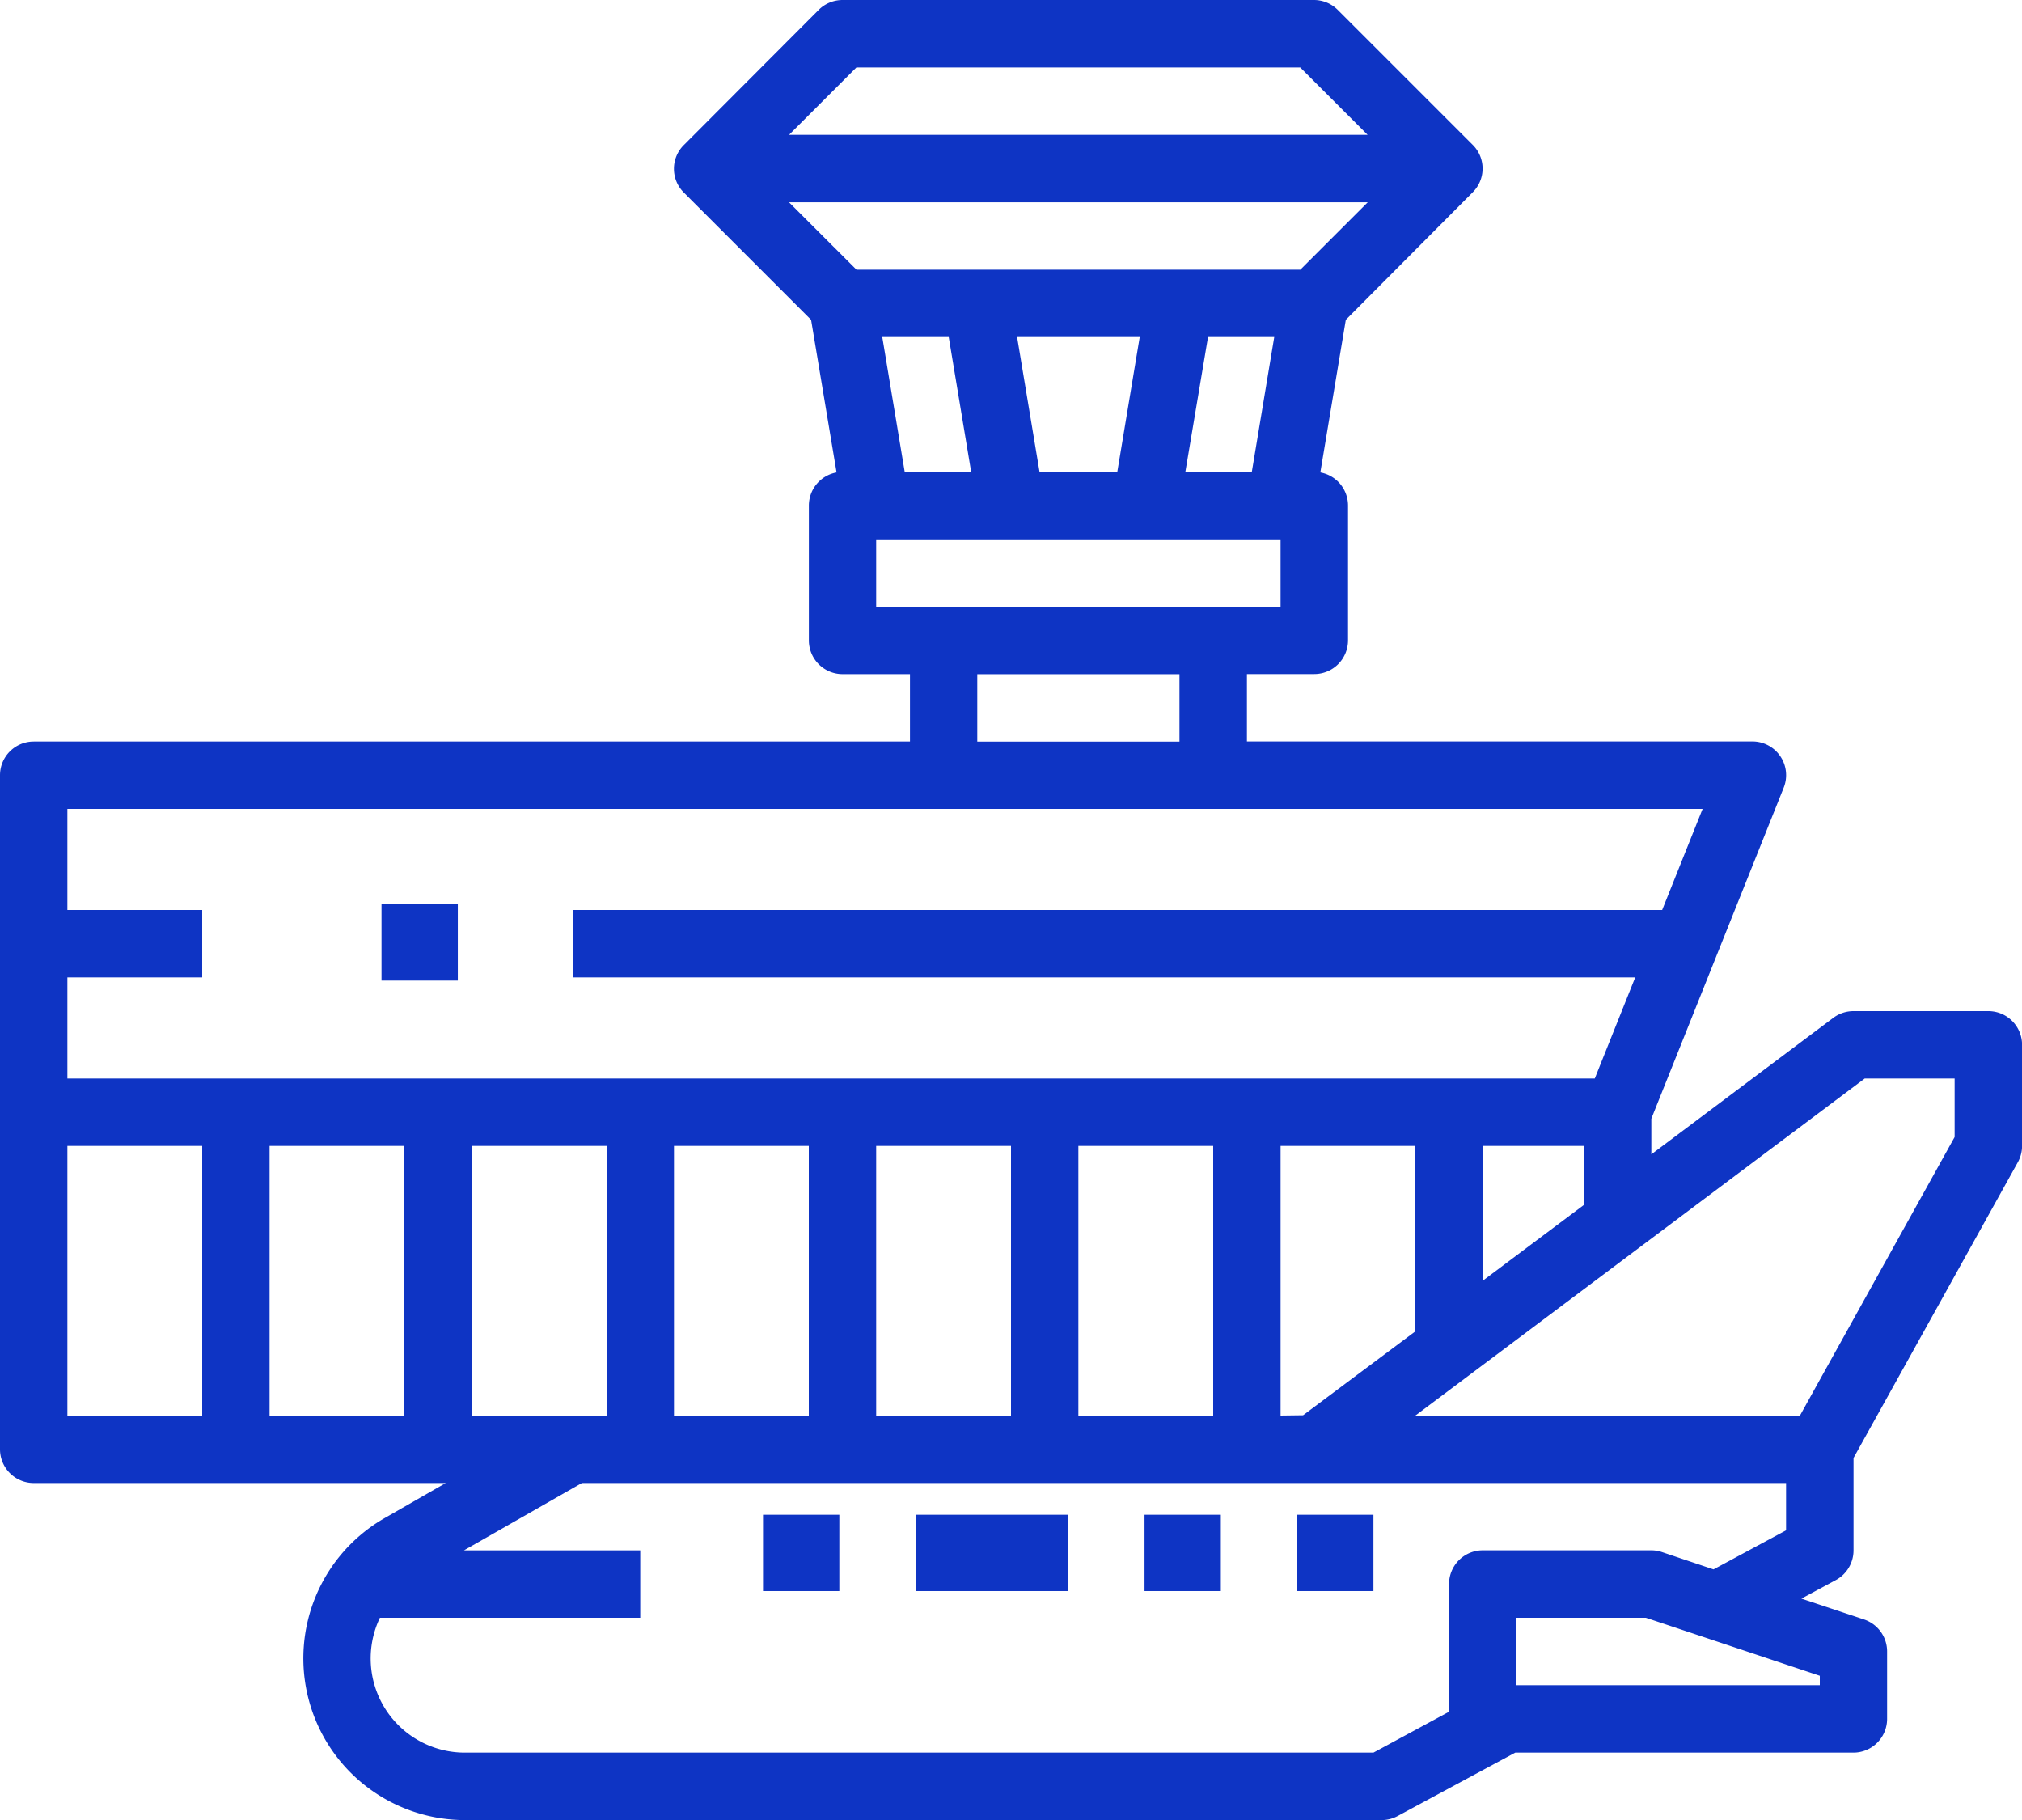 <svg xmlns="http://www.w3.org/2000/svg" width="26.5" height="23.85" viewBox="0 0 26.5 23.85">
  <g id="Group_5631" data-name="Group 5631" transform="translate(-370 -4976.15)">
    <g id="airport" transform="translate(354 4936.15)">
      <path id="Path_8463" data-name="Path 8463" d="M42.058,53.25H40.292a.442.442,0,0,0-.265.088l-2.385,1.789V54.66l1.735-4.338a.442.442,0,0,0-.41-.606H32.342v-.883h.883a.442.442,0,0,0,.442-.442V46.625a.441.441,0,0,0-.363-.434l.334-2L35.3,42.521a.438.438,0,0,0,0-.624h0l-1.767-1.767A.442.442,0,0,0,33.225,40H27.042a.442.442,0,0,0-.312.129L24.963,41.9h0a.438.438,0,0,0,0,.624l1.667,1.667.334,2a.441.441,0,0,0-.363.434v1.767a.442.442,0,0,0,.442.442h.883v.883H16.442a.442.442,0,0,0-.442.442v8.833a.442.442,0,0,0,.442.442h5.4l-.8.459a2.119,2.119,0,0,0,1.051,3.958H34.108a.442.442,0,0,0,.209-.053l1.542-.831h4.431a.442.442,0,0,0,.442-.442v-.883a.442.442,0,0,0-.3-.419l-.823-.274.451-.243a.442.442,0,0,0,.232-.389V59.106l2.153-3.875a.442.442,0,0,0,.056-.215V53.692a.442.442,0,0,0-.442-.442Zm-6.625,3.533V55.017h1.325v.773Zm-2.65,1.767V55.017H34.55v2.429l-1.472,1.1ZM21.3,55.017V58.55H19.533V55.017Zm.883,0H23.95V58.55H22.183Zm2.65,0H26.6V58.55H24.833Zm2.65,0H29.25V58.55H27.483Zm2.65,0H31.9V58.55H30.133Zm-2.276-8.833-.294-1.767h.871l.294,1.767Zm1.767,0-.294-1.767h1.607l-.294,1.767Zm2.208-1.767H32.7l-.294,1.767h-.871Zm-4.608-3.533h5.817l.883.883H26.341Zm-.883,1.767h7.584l-.883.883H27.225Zm1.142,4.417h5.3v.883h-5.3Zm1.325,1.767h2.65v.883h-2.65ZM38.314,50.6l-.53,1.325H23.508v.883H37.431l-.53,1.325H16.883V52.808H18.65v-.883H16.883V50.6ZM16.883,55.017H18.65V58.55H16.883ZM39.85,62.083H35.875V61.2H37.57l2.28.76Zm-2.069-1.744a.441.441,0,0,0-.14-.023H35.433a.442.442,0,0,0-.442.442v1.673L34,62.967h-11.9A1.234,1.234,0,0,1,20.979,61.2h3.412v-.883H22.08l1.546-.883H39.408v.62l-.951.512ZM41.617,54.9,39.59,58.55H34.55l5.889-4.417h1.178Z" fill="#0e34c4"/>
      <rect id="Rectangle_1943" data-name="Rectangle 1943" width="1" height="1" transform="translate(33 59.85)" fill="#0e34c4"/>
      <rect id="Rectangle_1944" data-name="Rectangle 1944" width="1" height="1" transform="translate(31 59.85)" fill="#0e34c4"/>
      <rect id="Rectangle_1945" data-name="Rectangle 1945" width="1" height="1" transform="translate(29 59.85)" fill="#0e34c4"/>
      <rect id="Rectangle_1946" data-name="Rectangle 1946" width="1" height="1" transform="translate(28 59.85)" fill="#0e34c4"/>
      <rect id="Rectangle_1947" data-name="Rectangle 1947" width="1" height="1" transform="translate(26 59.85)" fill="#0e34c4"/>
      <rect id="Rectangle_1948" data-name="Rectangle 1948" width="1" height="1" transform="translate(21 51.85)" fill="#0e34c4"/>
    </g>
  </g>
</svg>
